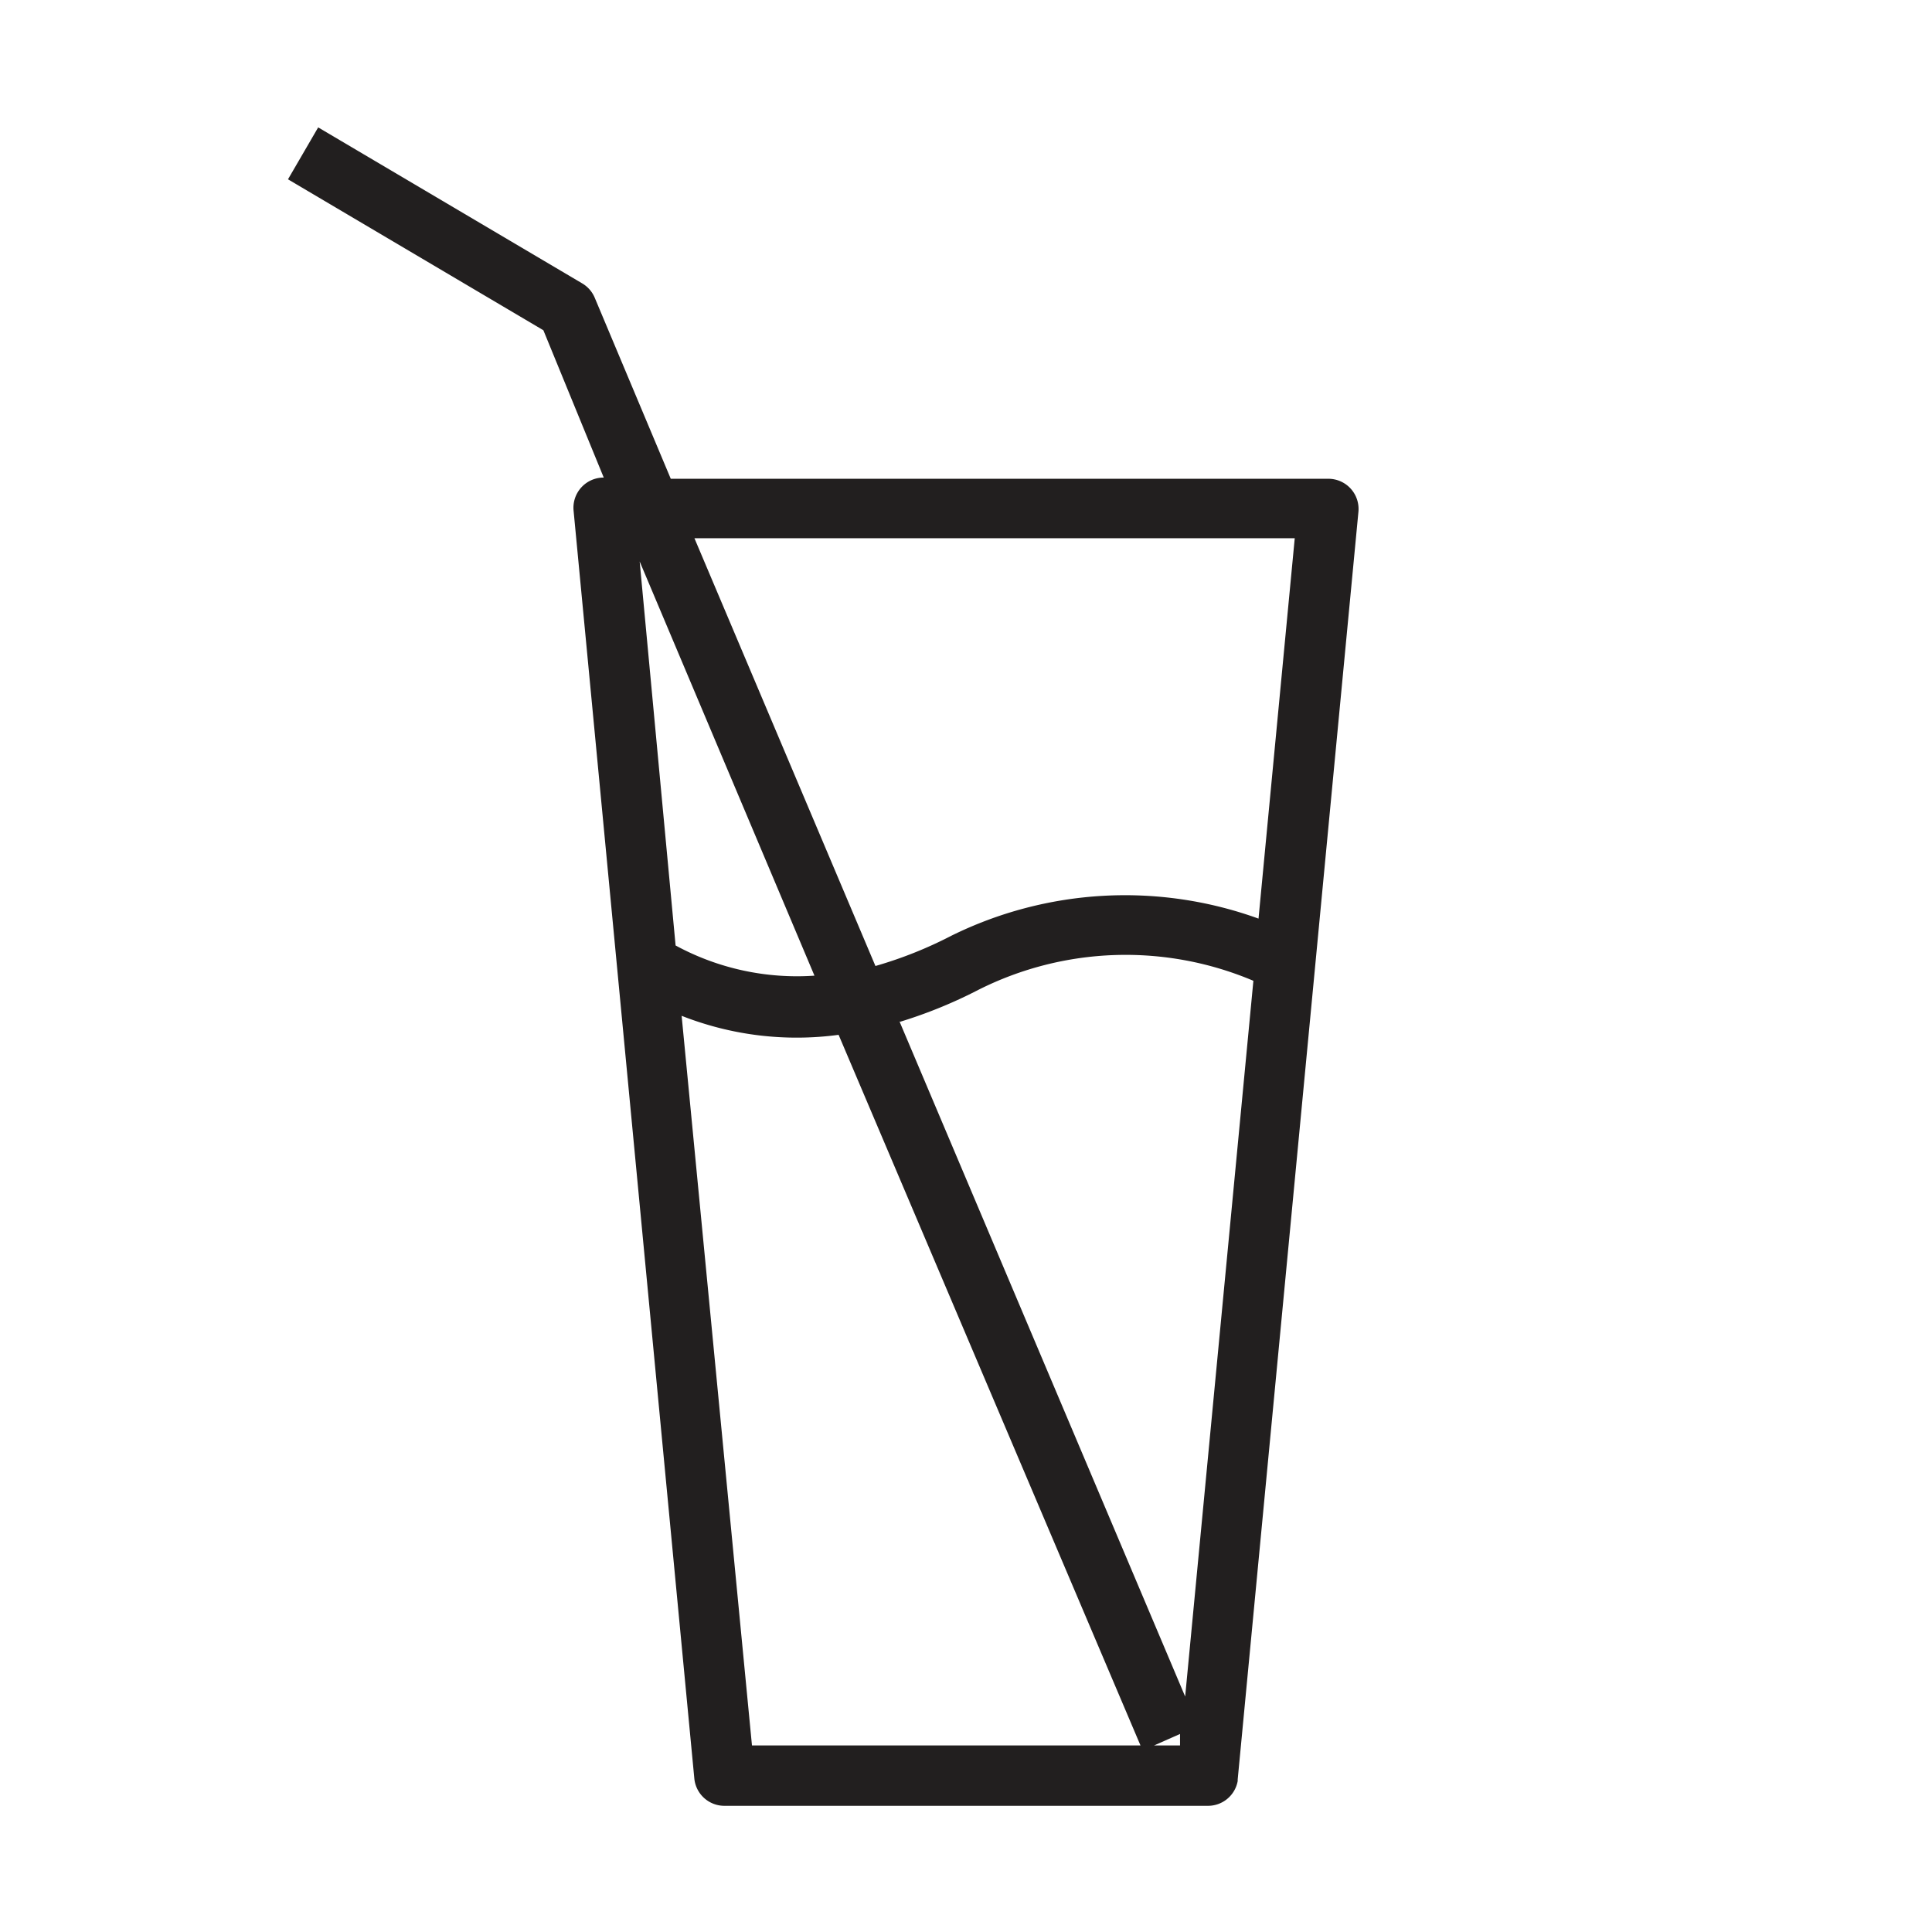 <svg xmlns="http://www.w3.org/2000/svg" width="64" height="64" viewBox="0 0 64 64"><title>li</title><path d="M40,59.82H24a1,1,0,0,1-1-.91l-4-42a1,1,0,0,1,1-1.09L18,10.94l-8.46-5,1-1.72,8.75,5.17a1,1,0,0,1,.41.47l2.52,6H44a1,1,0,0,1,1,1.09l-4,42A1,1,0,0,1,41,59h0A1,1,0,0,1,40,59.82Zm-1.77-2h0.86l0-.38Zm-13.32,0H37.78l-10-23.54a10.4,10.4,0,0,1-5.2-.63Zm4.88-24L39.26,56.2l2.26-23.71a10.85,10.85,0,0,0-9.11.3A15.56,15.56,0,0,1,29.81,33.85Zm-7.41-2.5a8.43,8.43,0,0,0,4.6,1L21.19,18.6ZM23,17.82L29,32a13.64,13.64,0,0,0,2.51-1,13,13,0,0,1,10.18-.57l1.2-12.6H23Z" fill="#221f1f"/></svg>